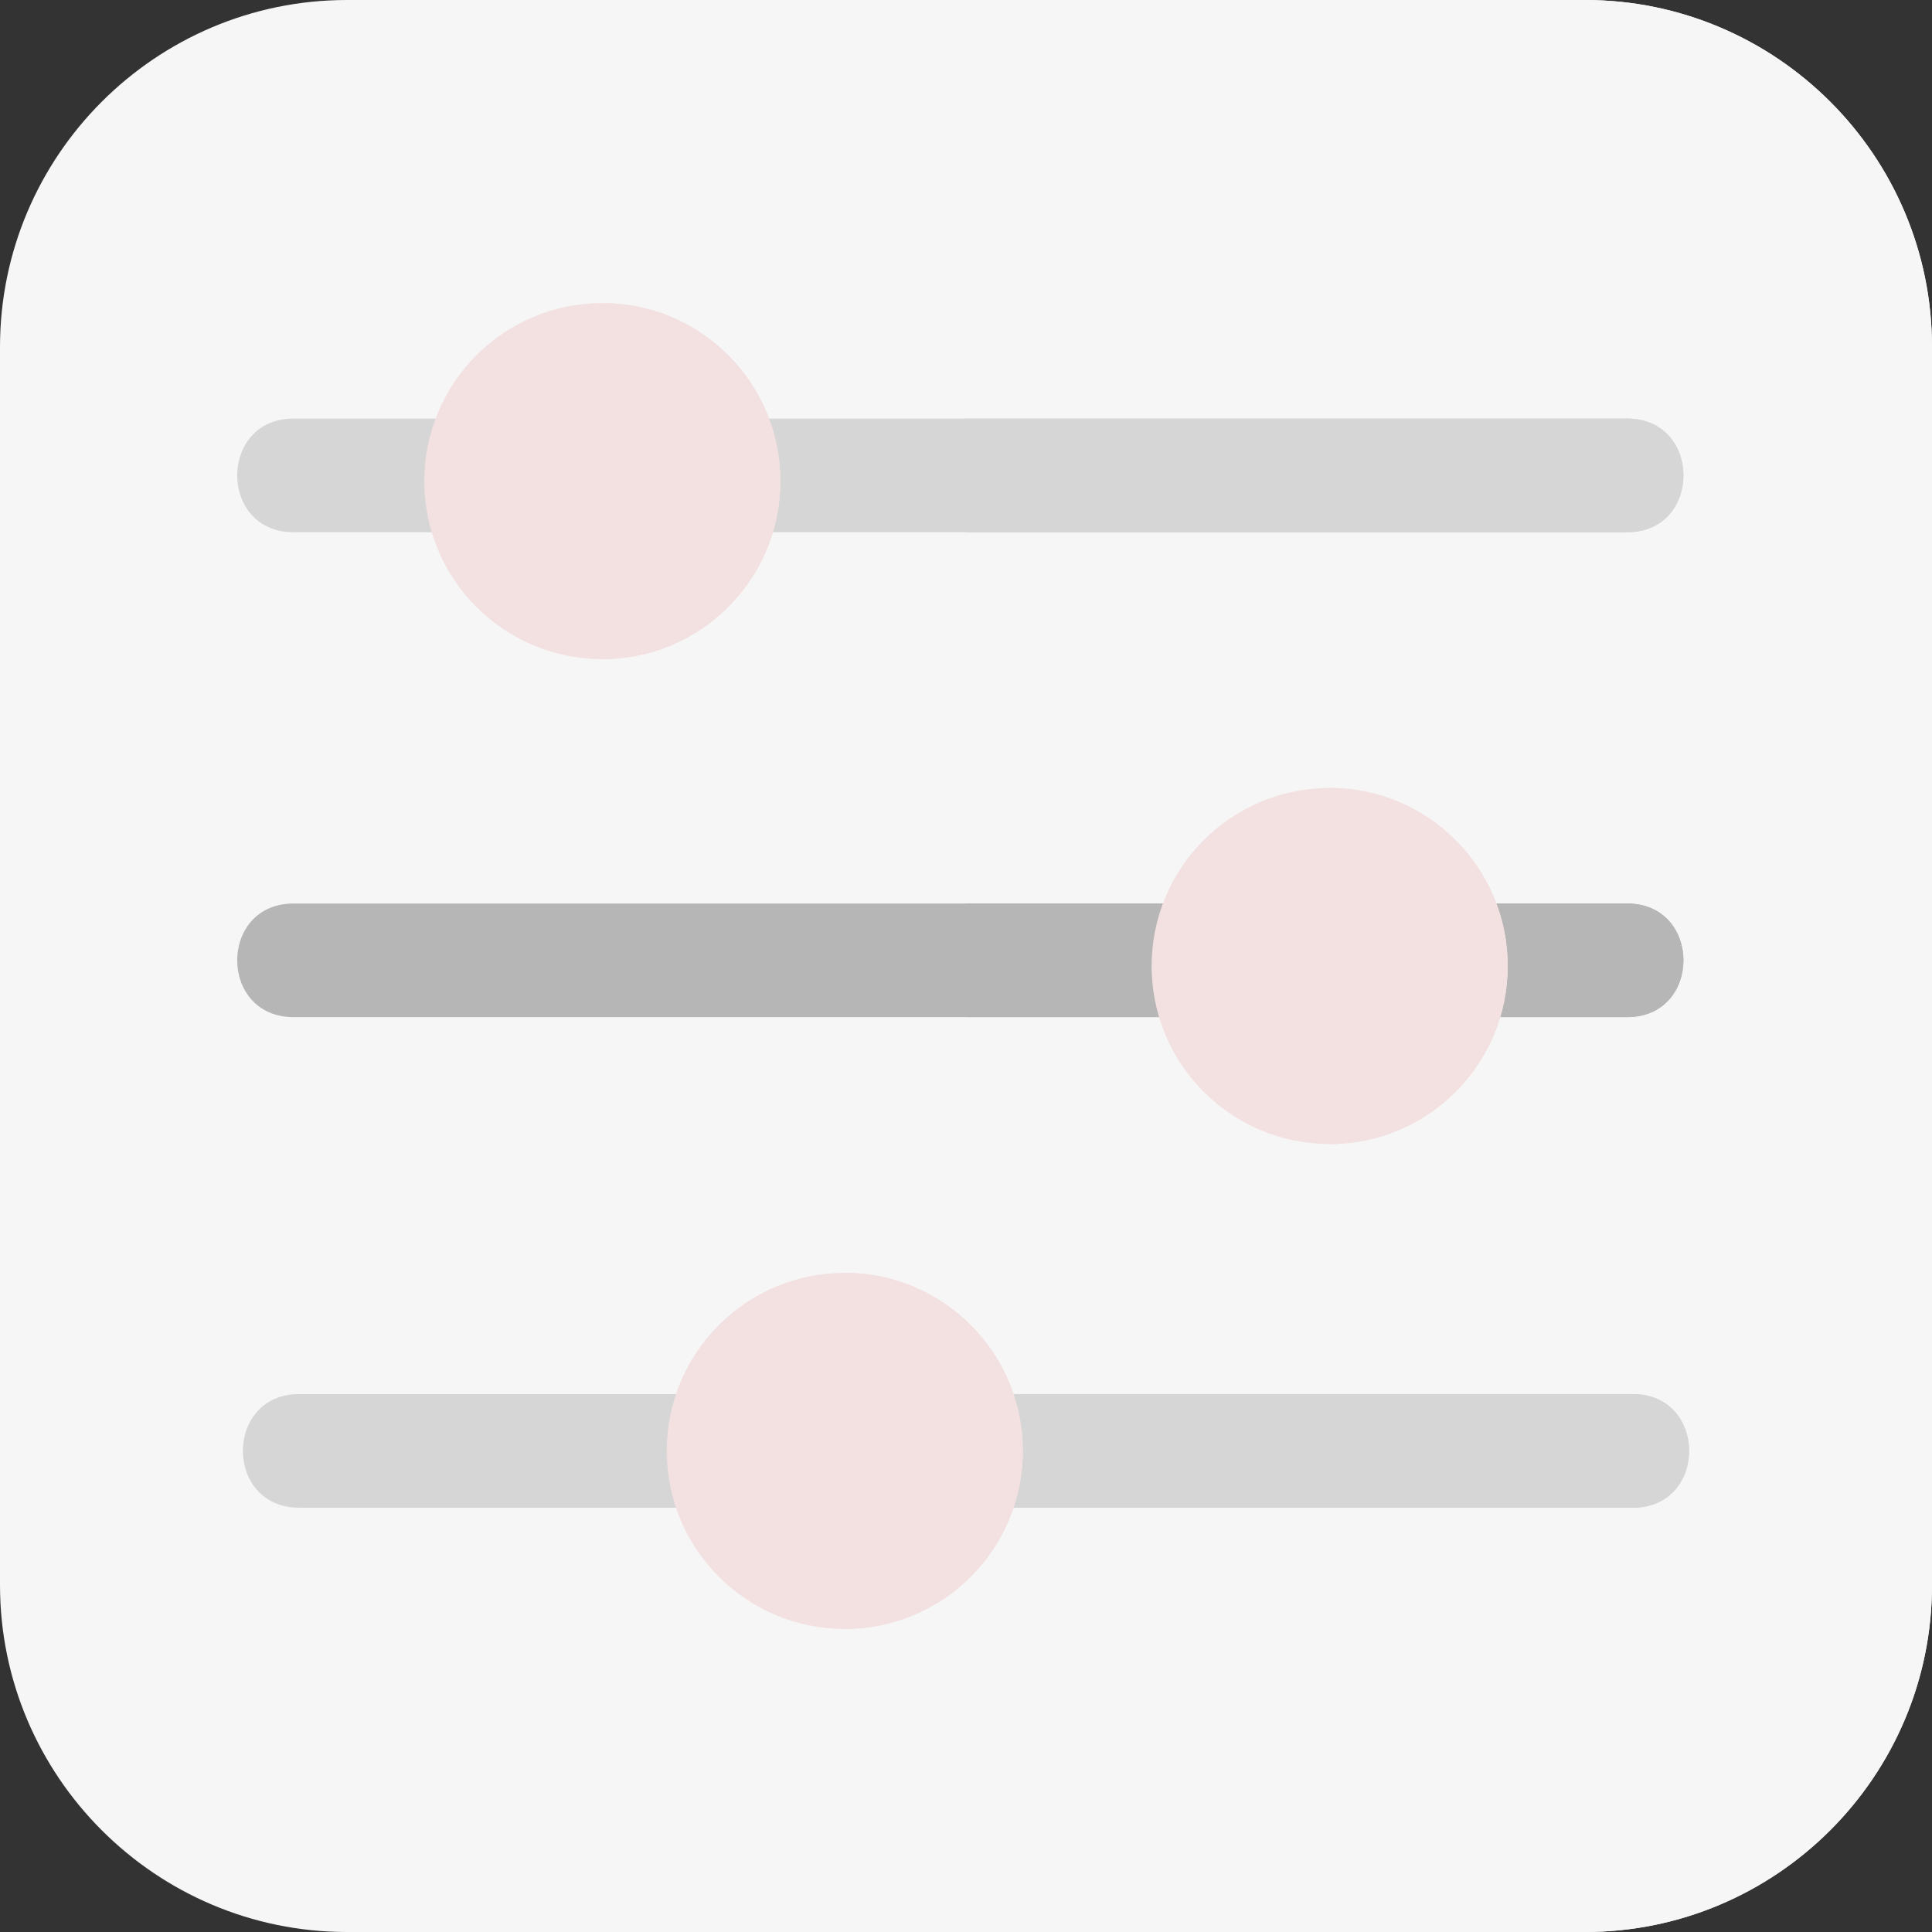 <svg xmlns="http://www.w3.org/2000/svg" id="Capa_1" enable-background="new 0 0 512 512" height="512" viewBox="0 0 512 512" width="512"><rect x="0" y="0" width="512" height="512" fill="#333333" stroke="none"/><g><path d="m512 91.96v328.08c0 50.71-41.25 91.96-91.96 91.96h-328.08c-50.71 0-91.96-41.25-91.96-91.96v-328.08c0-50.71 41.25-91.96 91.96-91.96h328.08c50.71 0 91.96 41.25 91.96 91.96z" fill="#f6f6f6"/><path d="m512 91.96v328.08c0 50.71-41.25 91.96-91.96 91.96h-164.04v-512h164.04c50.71 0 91.96 41.25 91.96 91.96z" fill="#f6f6f6"/><path d="m432.69 399.56h-353.38c-19.92 0-19.93-30.12 0-30.12h353.38c19.92 0 19.93 30.12 0 30.12z" fill="#d6d6d6"/><path d="m432.69 399.56h-176.69v-30.12h176.69c19.92 0 19.93 30.12 0 30.12z" fill="#d6d6d6"/><path d="m431.18 269.55h-353.38c-19.92 0-19.92-30.11 0-30.11h353.38c19.93 0 19.93 30.11 0 30.11z" fill="#b6b6b6"/><path d="m431.18 269.55h-175.18v-30.11h175.18c19.93 0 19.93 30.11 0 30.11z" fill="#b6b6b6"/><path d="m431.18 141.05h-353.38c-19.92 0-19.92-30.12 0-30.12h353.38c19.93 0 19.93 30.12 0 30.12z" fill="#d6d6d6"/><path d="m431.18 141.05h-175.18v-30.12h175.18c19.93 0 19.93 30.12 0 30.12z" fill="#d6d6d6"/><circle cx="352.376" cy="256" fill="#f3e1e1" r="47.184"/><path d="m399.561 256c0 26.022-21.163 47.184-47.184 47.184v-94.369c26.021.001 47.184 21.163 47.184 47.185z" fill="#f3e1e1"/><circle cx="223.875" cy="384.502" fill="#f3e1e1" r="47.184"/><path d="m271.059 384.502c0 26.022-21.163 47.184-47.184 47.184v-94.369c26.021.001 47.184 21.163 47.184 47.185z" fill="#f3e1e1"/><circle cx="159.624" cy="127.498" fill="#f3e1e1" r="47.184"/><path d="m206.808 127.498c0 25.69-20.621 46.632-46.18 47.164v-94.328c25.559.532 46.18 21.474 46.18 47.164z" fill="#f3e1e1"/></g></svg>